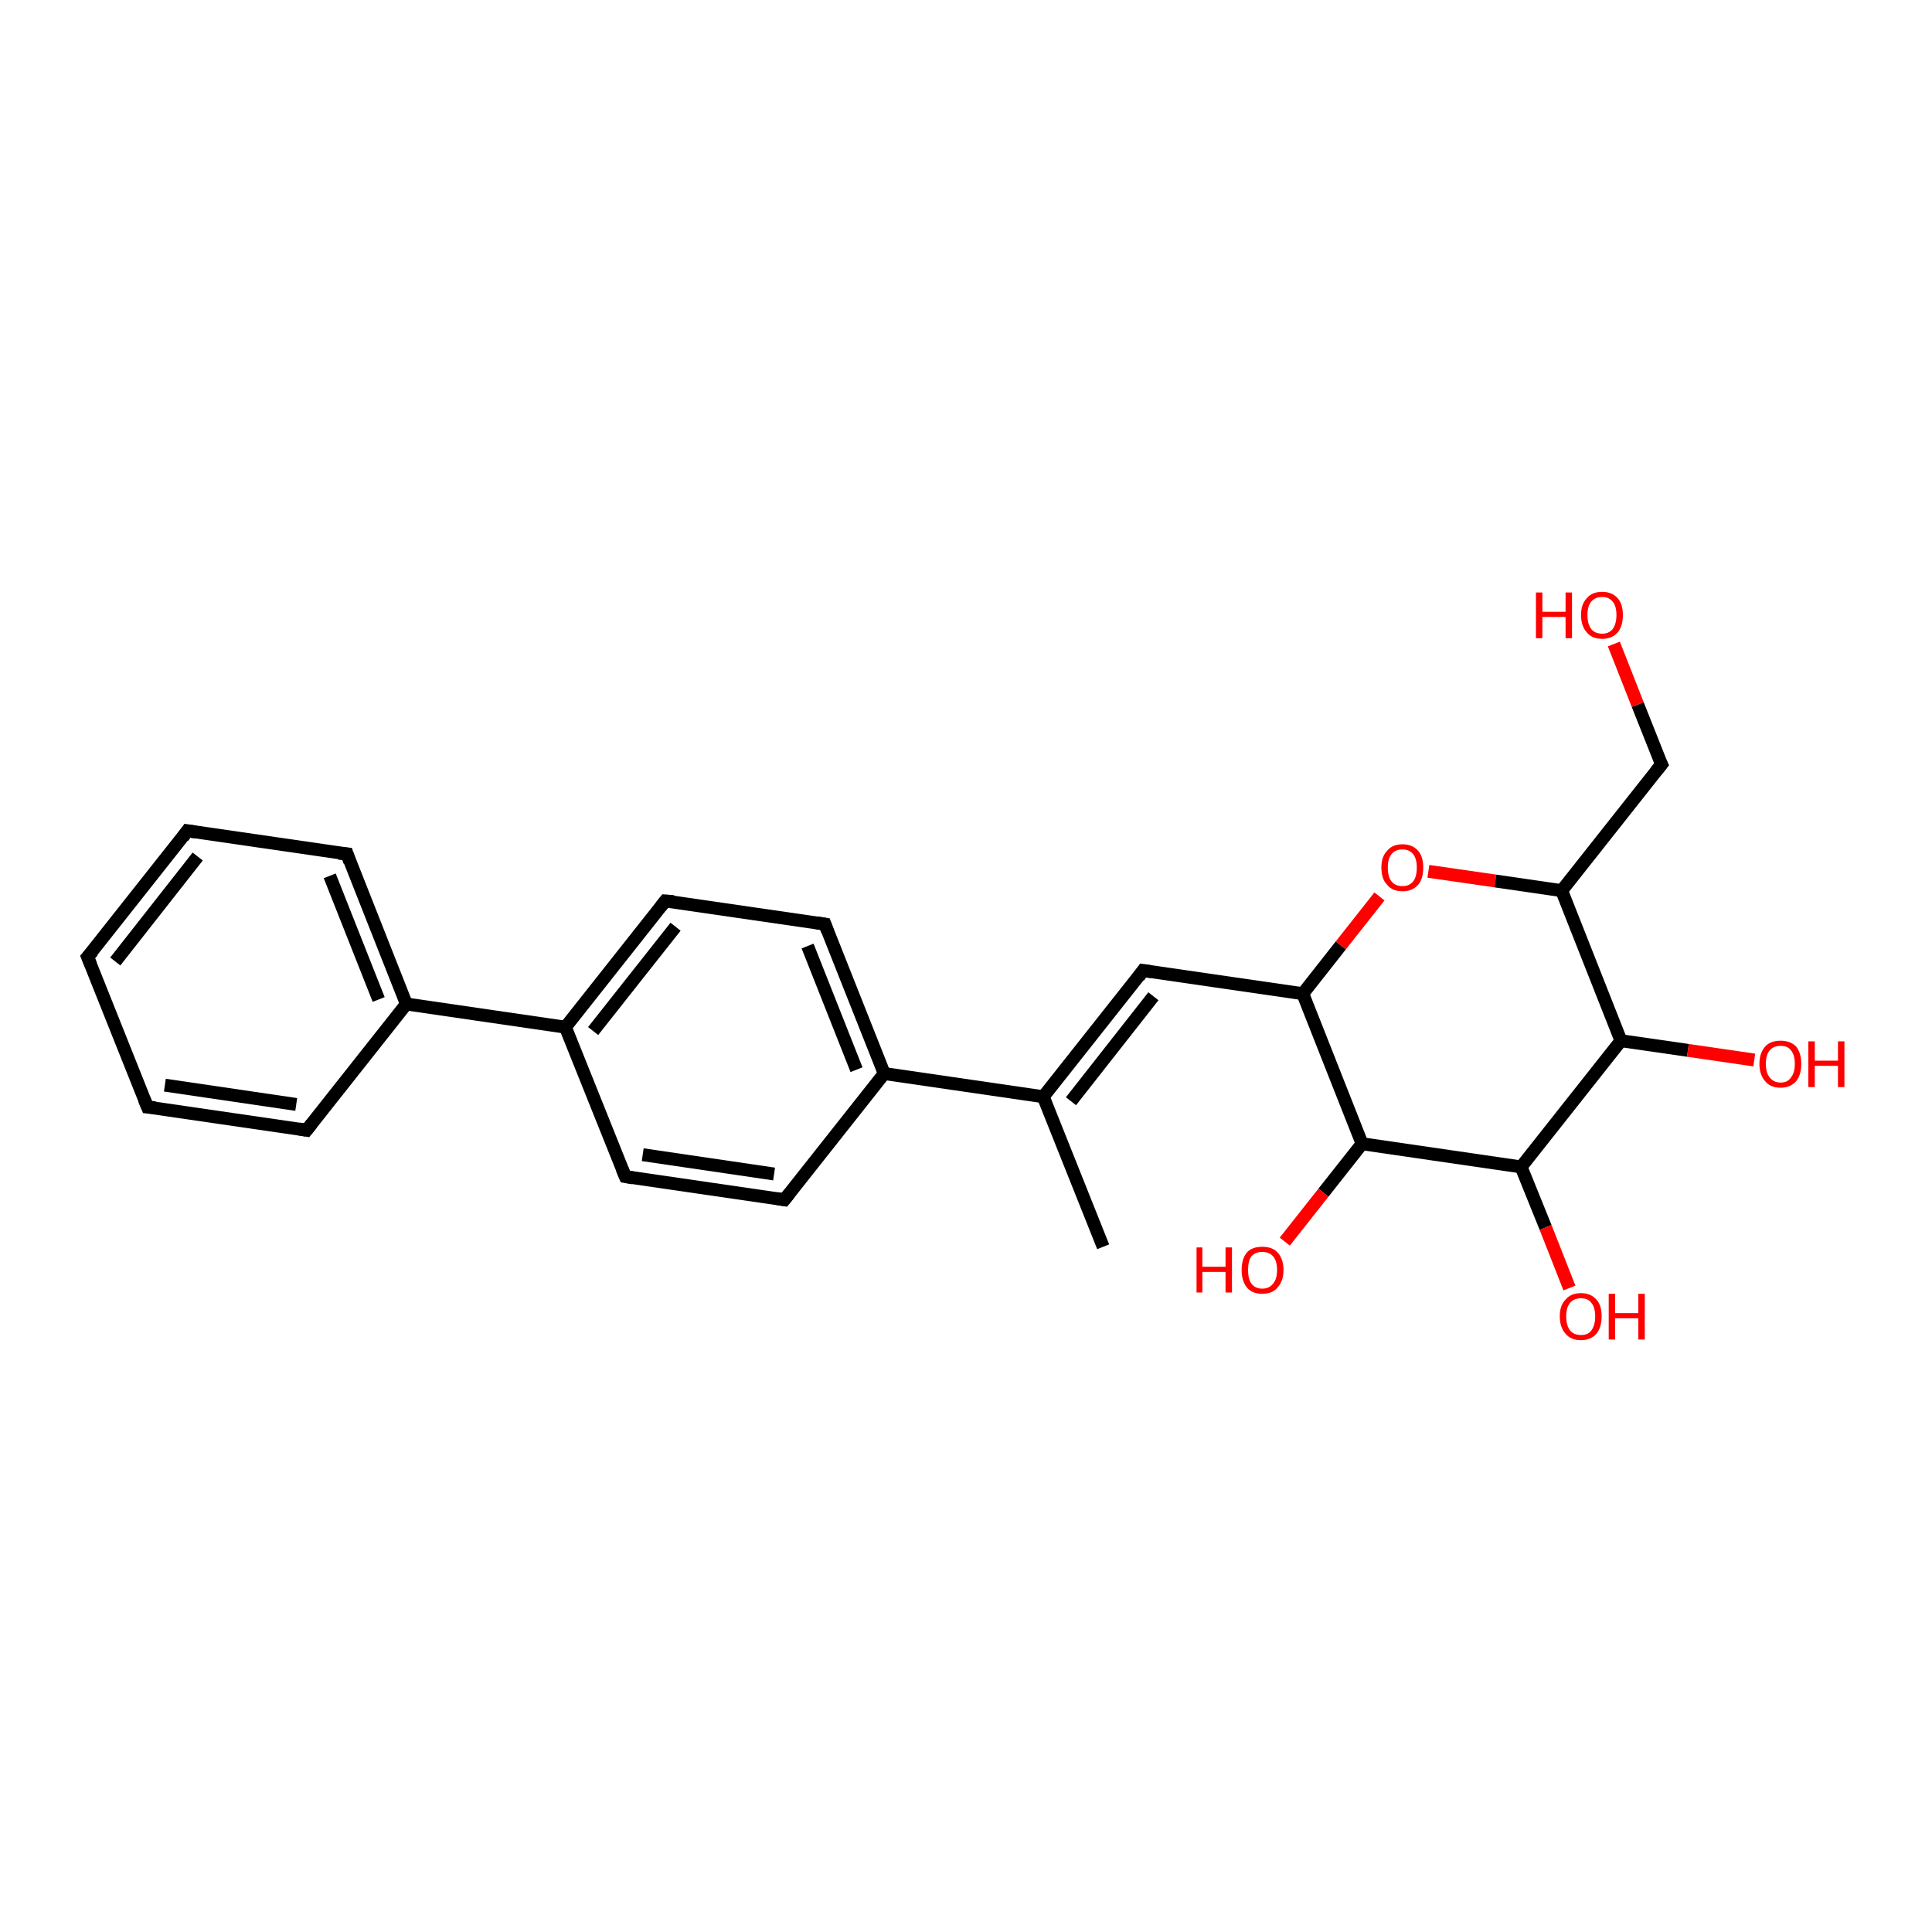 <?xml version='1.0' encoding='iso-8859-1'?>
<svg version='1.1' baseProfile='full'
              xmlns='http://www.w3.org/2000/svg'
                      xmlns:rdkit='http://www.rdkit.org/xml'
                      xmlns:xlink='http://www.w3.org/1999/xlink'
                  xml:space='preserve'
width='300px' height='300px' viewBox='0 0 300 300'>
<!-- END OF HEADER -->
<rect style='opacity:1.0;fill:#FFFFFF;stroke:none' width='300.0' height='300.0' x='0.0' y='0.0'> </rect>
<path class='bond-0 atom-0 atom-1' d='M 171.3,193.6 L 162.0,170.3' style='fill:none;fill-rule:evenodd;stroke:#000000;stroke-width:2.0px;stroke-linecap:butt;stroke-linejoin:miter;stroke-opacity:1' />
<path class='bond-1 atom-1 atom-2' d='M 162.0,170.3 L 177.5,150.7' style='fill:none;fill-rule:evenodd;stroke:#000000;stroke-width:2.0px;stroke-linecap:butt;stroke-linejoin:miter;stroke-opacity:1' />
<path class='bond-1 atom-1 atom-2' d='M 166.3,171.0 L 179.1,154.7' style='fill:none;fill-rule:evenodd;stroke:#000000;stroke-width:2.0px;stroke-linecap:butt;stroke-linejoin:miter;stroke-opacity:1' />
<path class='bond-2 atom-2 atom-3' d='M 177.5,150.7 L 202.3,154.3' style='fill:none;fill-rule:evenodd;stroke:#000000;stroke-width:2.0px;stroke-linecap:butt;stroke-linejoin:miter;stroke-opacity:1' />
<path class='bond-3 atom-3 atom-4' d='M 202.3,154.3 L 208.2,146.8' style='fill:none;fill-rule:evenodd;stroke:#000000;stroke-width:2.0px;stroke-linecap:butt;stroke-linejoin:miter;stroke-opacity:1' />
<path class='bond-3 atom-3 atom-4' d='M 208.2,146.8 L 214.2,139.2' style='fill:none;fill-rule:evenodd;stroke:#FF0000;stroke-width:2.0px;stroke-linecap:butt;stroke-linejoin:miter;stroke-opacity:1' />
<path class='bond-4 atom-4 atom-5' d='M 221.8,135.3 L 232.2,136.8' style='fill:none;fill-rule:evenodd;stroke:#FF0000;stroke-width:2.0px;stroke-linecap:butt;stroke-linejoin:miter;stroke-opacity:1' />
<path class='bond-4 atom-4 atom-5' d='M 232.2,136.8 L 242.5,138.3' style='fill:none;fill-rule:evenodd;stroke:#000000;stroke-width:2.0px;stroke-linecap:butt;stroke-linejoin:miter;stroke-opacity:1' />
<path class='bond-5 atom-5 atom-6' d='M 242.5,138.3 L 258.0,118.7' style='fill:none;fill-rule:evenodd;stroke:#000000;stroke-width:2.0px;stroke-linecap:butt;stroke-linejoin:miter;stroke-opacity:1' />
<path class='bond-6 atom-6 atom-7' d='M 258.0,118.7 L 254.3,109.4' style='fill:none;fill-rule:evenodd;stroke:#000000;stroke-width:2.0px;stroke-linecap:butt;stroke-linejoin:miter;stroke-opacity:1' />
<path class='bond-6 atom-6 atom-7' d='M 254.3,109.4 L 250.6,100.0' style='fill:none;fill-rule:evenodd;stroke:#FF0000;stroke-width:2.0px;stroke-linecap:butt;stroke-linejoin:miter;stroke-opacity:1' />
<path class='bond-7 atom-5 atom-8' d='M 242.5,138.3 L 251.7,161.6' style='fill:none;fill-rule:evenodd;stroke:#000000;stroke-width:2.0px;stroke-linecap:butt;stroke-linejoin:miter;stroke-opacity:1' />
<path class='bond-8 atom-8 atom-9' d='M 251.7,161.6 L 262.1,163.1' style='fill:none;fill-rule:evenodd;stroke:#000000;stroke-width:2.0px;stroke-linecap:butt;stroke-linejoin:miter;stroke-opacity:1' />
<path class='bond-8 atom-8 atom-9' d='M 262.1,163.1 L 272.4,164.6' style='fill:none;fill-rule:evenodd;stroke:#FF0000;stroke-width:2.0px;stroke-linecap:butt;stroke-linejoin:miter;stroke-opacity:1' />
<path class='bond-9 atom-8 atom-10' d='M 251.7,161.6 L 236.2,181.2' style='fill:none;fill-rule:evenodd;stroke:#000000;stroke-width:2.0px;stroke-linecap:butt;stroke-linejoin:miter;stroke-opacity:1' />
<path class='bond-10 atom-10 atom-11' d='M 236.2,181.2 L 240.0,190.6' style='fill:none;fill-rule:evenodd;stroke:#000000;stroke-width:2.0px;stroke-linecap:butt;stroke-linejoin:miter;stroke-opacity:1' />
<path class='bond-10 atom-10 atom-11' d='M 240.0,190.6 L 243.7,200.0' style='fill:none;fill-rule:evenodd;stroke:#FF0000;stroke-width:2.0px;stroke-linecap:butt;stroke-linejoin:miter;stroke-opacity:1' />
<path class='bond-11 atom-10 atom-12' d='M 236.2,181.2 L 211.5,177.6' style='fill:none;fill-rule:evenodd;stroke:#000000;stroke-width:2.0px;stroke-linecap:butt;stroke-linejoin:miter;stroke-opacity:1' />
<path class='bond-12 atom-12 atom-13' d='M 211.5,177.6 L 205.5,185.2' style='fill:none;fill-rule:evenodd;stroke:#000000;stroke-width:2.0px;stroke-linecap:butt;stroke-linejoin:miter;stroke-opacity:1' />
<path class='bond-12 atom-12 atom-13' d='M 205.5,185.2 L 199.5,192.8' style='fill:none;fill-rule:evenodd;stroke:#FF0000;stroke-width:2.0px;stroke-linecap:butt;stroke-linejoin:miter;stroke-opacity:1' />
<path class='bond-13 atom-1 atom-14' d='M 162.0,170.3 L 137.3,166.7' style='fill:none;fill-rule:evenodd;stroke:#000000;stroke-width:2.0px;stroke-linecap:butt;stroke-linejoin:miter;stroke-opacity:1' />
<path class='bond-14 atom-14 atom-15' d='M 137.3,166.7 L 128.1,143.5' style='fill:none;fill-rule:evenodd;stroke:#000000;stroke-width:2.0px;stroke-linecap:butt;stroke-linejoin:miter;stroke-opacity:1' />
<path class='bond-14 atom-14 atom-15' d='M 133.0,166.1 L 125.4,146.9' style='fill:none;fill-rule:evenodd;stroke:#000000;stroke-width:2.0px;stroke-linecap:butt;stroke-linejoin:miter;stroke-opacity:1' />
<path class='bond-15 atom-15 atom-16' d='M 128.1,143.5 L 103.3,139.9' style='fill:none;fill-rule:evenodd;stroke:#000000;stroke-width:2.0px;stroke-linecap:butt;stroke-linejoin:miter;stroke-opacity:1' />
<path class='bond-16 atom-16 atom-17' d='M 103.3,139.9 L 87.8,159.5' style='fill:none;fill-rule:evenodd;stroke:#000000;stroke-width:2.0px;stroke-linecap:butt;stroke-linejoin:miter;stroke-opacity:1' />
<path class='bond-16 atom-16 atom-17' d='M 104.9,143.9 L 92.1,160.1' style='fill:none;fill-rule:evenodd;stroke:#000000;stroke-width:2.0px;stroke-linecap:butt;stroke-linejoin:miter;stroke-opacity:1' />
<path class='bond-17 atom-17 atom-18' d='M 87.8,159.5 L 97.1,182.7' style='fill:none;fill-rule:evenodd;stroke:#000000;stroke-width:2.0px;stroke-linecap:butt;stroke-linejoin:miter;stroke-opacity:1' />
<path class='bond-18 atom-18 atom-19' d='M 97.1,182.7 L 121.8,186.3' style='fill:none;fill-rule:evenodd;stroke:#000000;stroke-width:2.0px;stroke-linecap:butt;stroke-linejoin:miter;stroke-opacity:1' />
<path class='bond-18 atom-18 atom-19' d='M 99.8,179.3 L 120.2,182.3' style='fill:none;fill-rule:evenodd;stroke:#000000;stroke-width:2.0px;stroke-linecap:butt;stroke-linejoin:miter;stroke-opacity:1' />
<path class='bond-19 atom-17 atom-20' d='M 87.8,159.5 L 63.1,155.9' style='fill:none;fill-rule:evenodd;stroke:#000000;stroke-width:2.0px;stroke-linecap:butt;stroke-linejoin:miter;stroke-opacity:1' />
<path class='bond-20 atom-20 atom-21' d='M 63.1,155.9 L 53.9,132.6' style='fill:none;fill-rule:evenodd;stroke:#000000;stroke-width:2.0px;stroke-linecap:butt;stroke-linejoin:miter;stroke-opacity:1' />
<path class='bond-20 atom-20 atom-21' d='M 58.8,155.2 L 51.2,136.0' style='fill:none;fill-rule:evenodd;stroke:#000000;stroke-width:2.0px;stroke-linecap:butt;stroke-linejoin:miter;stroke-opacity:1' />
<path class='bond-21 atom-21 atom-22' d='M 53.9,132.6 L 29.1,129.0' style='fill:none;fill-rule:evenodd;stroke:#000000;stroke-width:2.0px;stroke-linecap:butt;stroke-linejoin:miter;stroke-opacity:1' />
<path class='bond-22 atom-22 atom-23' d='M 29.1,129.0 L 13.6,148.6' style='fill:none;fill-rule:evenodd;stroke:#000000;stroke-width:2.0px;stroke-linecap:butt;stroke-linejoin:miter;stroke-opacity:1' />
<path class='bond-22 atom-22 atom-23' d='M 30.7,133.0 L 17.9,149.3' style='fill:none;fill-rule:evenodd;stroke:#000000;stroke-width:2.0px;stroke-linecap:butt;stroke-linejoin:miter;stroke-opacity:1' />
<path class='bond-23 atom-23 atom-24' d='M 13.6,148.6 L 22.9,171.9' style='fill:none;fill-rule:evenodd;stroke:#000000;stroke-width:2.0px;stroke-linecap:butt;stroke-linejoin:miter;stroke-opacity:1' />
<path class='bond-24 atom-24 atom-25' d='M 22.9,171.9 L 47.6,175.5' style='fill:none;fill-rule:evenodd;stroke:#000000;stroke-width:2.0px;stroke-linecap:butt;stroke-linejoin:miter;stroke-opacity:1' />
<path class='bond-24 atom-24 atom-25' d='M 25.6,168.5 L 46.0,171.5' style='fill:none;fill-rule:evenodd;stroke:#000000;stroke-width:2.0px;stroke-linecap:butt;stroke-linejoin:miter;stroke-opacity:1' />
<path class='bond-25 atom-12 atom-3' d='M 211.5,177.6 L 202.3,154.3' style='fill:none;fill-rule:evenodd;stroke:#000000;stroke-width:2.0px;stroke-linecap:butt;stroke-linejoin:miter;stroke-opacity:1' />
<path class='bond-26 atom-19 atom-14' d='M 121.8,186.3 L 137.3,166.7' style='fill:none;fill-rule:evenodd;stroke:#000000;stroke-width:2.0px;stroke-linecap:butt;stroke-linejoin:miter;stroke-opacity:1' />
<path class='bond-27 atom-25 atom-20' d='M 47.6,175.5 L 63.1,155.9' style='fill:none;fill-rule:evenodd;stroke:#000000;stroke-width:2.0px;stroke-linecap:butt;stroke-linejoin:miter;stroke-opacity:1' />
<path d='M 176.8,151.7 L 177.5,150.7 L 178.8,150.9' style='fill:none;stroke:#000000;stroke-width:2.0px;stroke-linecap:butt;stroke-linejoin:miter;stroke-opacity:1;' />
<path d='M 257.2,119.7 L 258.0,118.7 L 257.8,118.3' style='fill:none;stroke:#000000;stroke-width:2.0px;stroke-linecap:butt;stroke-linejoin:miter;stroke-opacity:1;' />
<path d='M 128.5,144.6 L 128.1,143.5 L 126.8,143.3' style='fill:none;stroke:#000000;stroke-width:2.0px;stroke-linecap:butt;stroke-linejoin:miter;stroke-opacity:1;' />
<path d='M 104.6,140.0 L 103.3,139.9 L 102.6,140.8' style='fill:none;stroke:#000000;stroke-width:2.0px;stroke-linecap:butt;stroke-linejoin:miter;stroke-opacity:1;' />
<path d='M 96.6,181.5 L 97.1,182.7 L 98.3,182.9' style='fill:none;stroke:#000000;stroke-width:2.0px;stroke-linecap:butt;stroke-linejoin:miter;stroke-opacity:1;' />
<path d='M 120.6,186.1 L 121.8,186.3 L 122.6,185.3' style='fill:none;stroke:#000000;stroke-width:2.0px;stroke-linecap:butt;stroke-linejoin:miter;stroke-opacity:1;' />
<path d='M 54.3,133.8 L 53.9,132.6 L 52.6,132.5' style='fill:none;stroke:#000000;stroke-width:2.0px;stroke-linecap:butt;stroke-linejoin:miter;stroke-opacity:1;' />
<path d='M 30.4,129.2 L 29.1,129.0 L 28.4,130.0' style='fill:none;stroke:#000000;stroke-width:2.0px;stroke-linecap:butt;stroke-linejoin:miter;stroke-opacity:1;' />
<path d='M 14.4,147.7 L 13.6,148.6 L 14.1,149.8' style='fill:none;stroke:#000000;stroke-width:2.0px;stroke-linecap:butt;stroke-linejoin:miter;stroke-opacity:1;' />
<path d='M 22.4,170.7 L 22.9,171.9 L 24.1,172.0' style='fill:none;stroke:#000000;stroke-width:2.0px;stroke-linecap:butt;stroke-linejoin:miter;stroke-opacity:1;' />
<path d='M 46.4,175.3 L 47.6,175.5 L 48.4,174.5' style='fill:none;stroke:#000000;stroke-width:2.0px;stroke-linecap:butt;stroke-linejoin:miter;stroke-opacity:1;' />
<path class='atom-4' d='M 214.5 134.7
Q 214.5 133.0, 215.4 132.1
Q 216.2 131.1, 217.8 131.1
Q 219.3 131.1, 220.2 132.1
Q 221.0 133.0, 221.0 134.7
Q 221.0 136.5, 220.2 137.4
Q 219.3 138.4, 217.8 138.4
Q 216.2 138.4, 215.4 137.4
Q 214.5 136.5, 214.5 134.7
M 217.8 137.6
Q 218.8 137.6, 219.4 136.9
Q 220.0 136.2, 220.0 134.7
Q 220.0 133.3, 219.4 132.6
Q 218.8 131.9, 217.8 131.9
Q 216.7 131.9, 216.1 132.6
Q 215.5 133.3, 215.5 134.7
Q 215.5 136.2, 216.1 136.9
Q 216.7 137.6, 217.8 137.6
' fill='#FF0000'/>
<path class='atom-7' d='M 238.5 92.0
L 239.5 92.0
L 239.5 95.0
L 243.1 95.0
L 243.1 92.0
L 244.1 92.0
L 244.1 99.1
L 243.1 99.1
L 243.1 95.8
L 239.5 95.8
L 239.5 99.1
L 238.5 99.1
L 238.5 92.0
' fill='#FF0000'/>
<path class='atom-7' d='M 245.5 95.5
Q 245.5 93.8, 246.4 92.9
Q 247.2 91.9, 248.8 91.9
Q 250.3 91.9, 251.2 92.9
Q 252.0 93.8, 252.0 95.5
Q 252.0 97.2, 251.2 98.2
Q 250.3 99.2, 248.8 99.2
Q 247.2 99.2, 246.4 98.2
Q 245.5 97.2, 245.5 95.5
M 248.8 98.4
Q 249.8 98.4, 250.4 97.7
Q 251.0 96.9, 251.0 95.5
Q 251.0 94.1, 250.4 93.4
Q 249.8 92.7, 248.8 92.7
Q 247.7 92.7, 247.1 93.4
Q 246.5 94.1, 246.5 95.5
Q 246.5 96.9, 247.1 97.7
Q 247.7 98.4, 248.8 98.4
' fill='#FF0000'/>
<path class='atom-9' d='M 273.2 165.2
Q 273.2 163.5, 274.1 162.5
Q 274.9 161.6, 276.5 161.6
Q 278.0 161.6, 278.9 162.5
Q 279.7 163.5, 279.7 165.2
Q 279.7 166.9, 278.9 167.9
Q 278.0 168.9, 276.5 168.9
Q 274.9 168.9, 274.1 167.9
Q 273.2 166.9, 273.2 165.2
M 276.5 168.1
Q 277.6 168.1, 278.1 167.3
Q 278.7 166.6, 278.7 165.2
Q 278.7 163.8, 278.1 163.1
Q 277.6 162.4, 276.5 162.4
Q 275.4 162.4, 274.8 163.1
Q 274.2 163.8, 274.2 165.2
Q 274.2 166.6, 274.8 167.3
Q 275.4 168.1, 276.5 168.1
' fill='#FF0000'/>
<path class='atom-9' d='M 280.8 161.7
L 281.8 161.7
L 281.8 164.7
L 285.4 164.7
L 285.4 161.7
L 286.4 161.7
L 286.4 168.8
L 285.4 168.8
L 285.4 165.5
L 281.8 165.5
L 281.8 168.8
L 280.8 168.8
L 280.8 161.7
' fill='#FF0000'/>
<path class='atom-11' d='M 242.2 204.4
Q 242.2 202.7, 243.1 201.8
Q 243.9 200.8, 245.5 200.8
Q 247.0 200.8, 247.9 201.8
Q 248.7 202.7, 248.7 204.4
Q 248.7 206.1, 247.9 207.1
Q 247.0 208.1, 245.5 208.1
Q 243.9 208.1, 243.1 207.1
Q 242.2 206.1, 242.2 204.4
M 245.5 207.3
Q 246.6 207.3, 247.1 206.6
Q 247.7 205.8, 247.7 204.4
Q 247.7 203.0, 247.1 202.3
Q 246.6 201.6, 245.5 201.6
Q 244.4 201.6, 243.8 202.3
Q 243.2 203.0, 243.2 204.4
Q 243.2 205.8, 243.8 206.6
Q 244.4 207.3, 245.5 207.3
' fill='#FF0000'/>
<path class='atom-11' d='M 249.8 200.9
L 250.8 200.9
L 250.8 203.9
L 254.4 203.9
L 254.4 200.9
L 255.4 200.9
L 255.4 208.0
L 254.4 208.0
L 254.4 204.7
L 250.8 204.7
L 250.8 208.0
L 249.8 208.0
L 249.8 200.9
' fill='#FF0000'/>
<path class='atom-13' d='M 185.8 193.7
L 186.7 193.7
L 186.7 196.7
L 190.3 196.7
L 190.3 193.7
L 191.3 193.7
L 191.3 200.7
L 190.3 200.7
L 190.3 197.5
L 186.7 197.5
L 186.7 200.7
L 185.8 200.7
L 185.8 193.7
' fill='#FF0000'/>
<path class='atom-13' d='M 192.8 197.2
Q 192.8 195.5, 193.6 194.5
Q 194.4 193.6, 196.0 193.6
Q 197.6 193.6, 198.4 194.5
Q 199.3 195.5, 199.3 197.2
Q 199.3 198.9, 198.4 199.9
Q 197.6 200.9, 196.0 200.9
Q 194.4 200.9, 193.6 199.9
Q 192.8 198.9, 192.8 197.2
M 196.0 200.1
Q 197.1 200.1, 197.7 199.3
Q 198.3 198.6, 198.3 197.2
Q 198.3 195.8, 197.7 195.1
Q 197.1 194.4, 196.0 194.4
Q 194.9 194.4, 194.3 195.1
Q 193.8 195.8, 193.8 197.2
Q 193.8 198.6, 194.3 199.3
Q 194.9 200.1, 196.0 200.1
' fill='#FF0000'/>
</svg>
